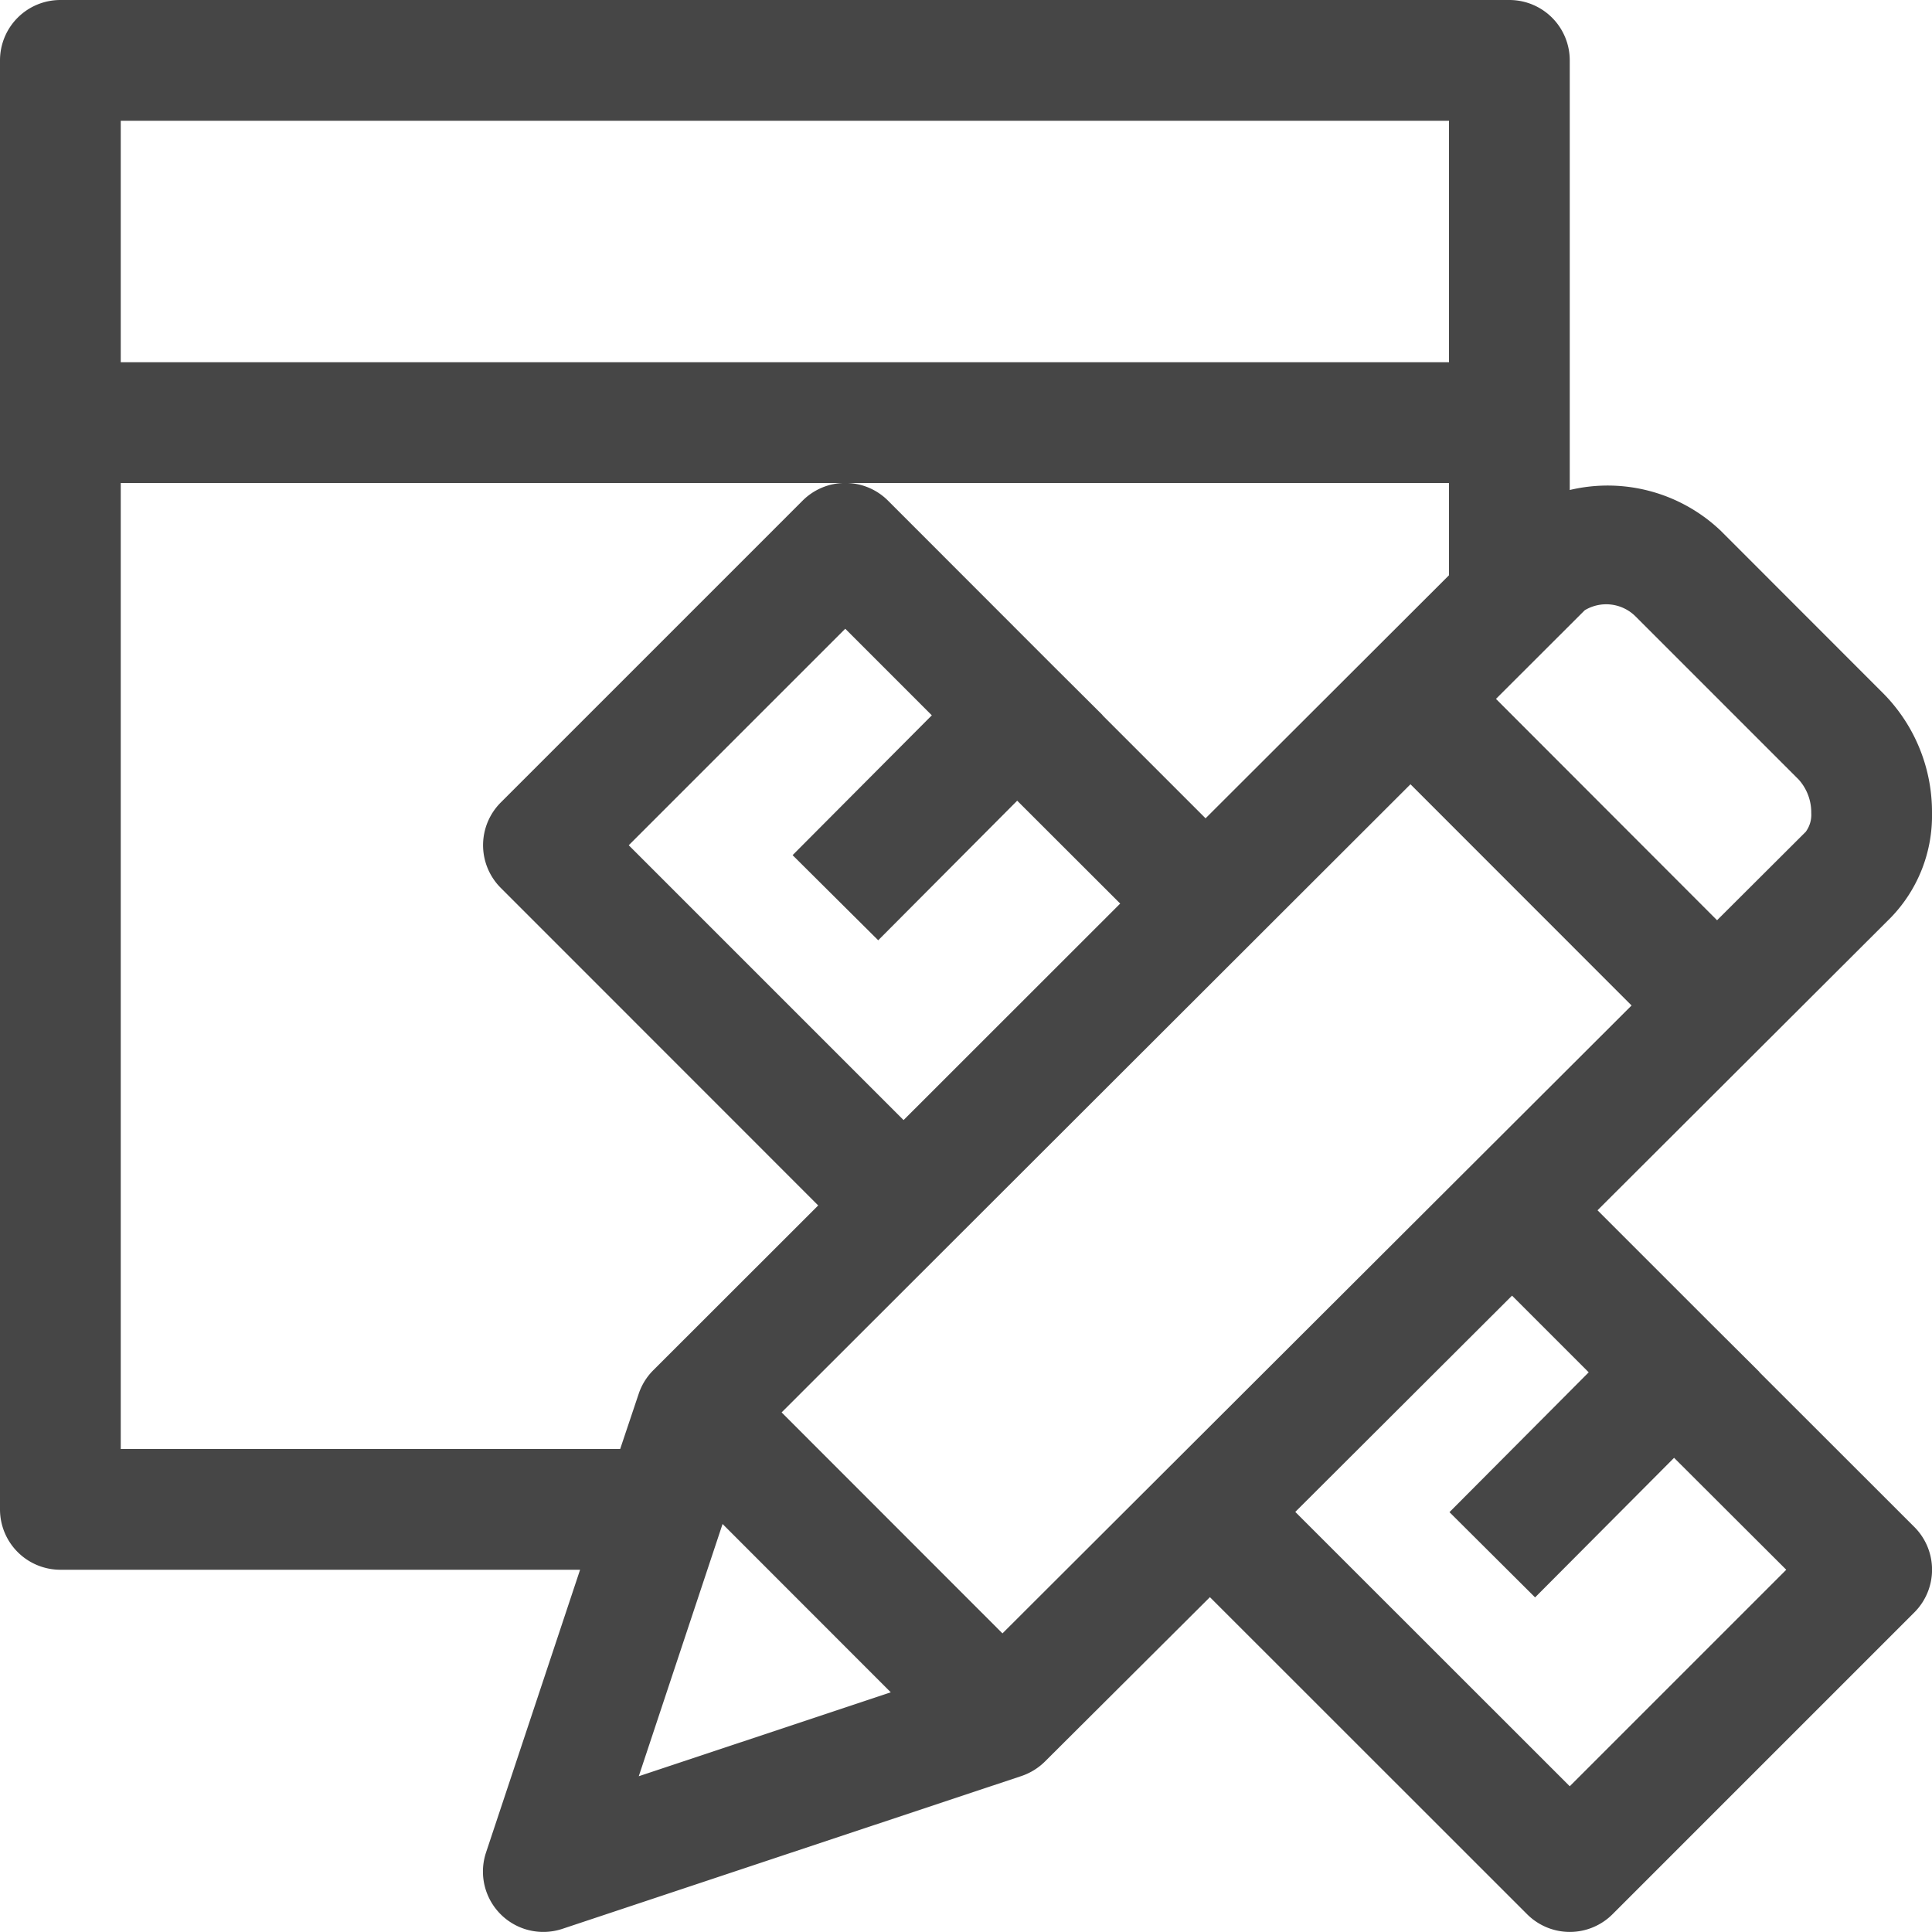<svg id="Layer_1" data-name="Layer 1" xmlns="http://www.w3.org/2000/svg" viewBox="0 0 16 16">
  <path d="M14.57,11.363l.001-.001-.405-.403L13.23,10.023l2.427-2.422A1.212,1.212,0,0,0,16,6.733a1.396,1.396,0,0,0-.398-.985l-1.35-1.351A1.358,1.358,0,0,0,13,4.058V.5a.5.5,0,0,0-.5-.5H.5A.5.5,0,0,0,0,.5v12a.5.5,0,0,0,.5.5H4.804l-.779,2.342a.5.5,0,0,0,.632.632l3.803-1.266a.506.506,0,0,0,.195-.121L10.02,13.227l2.627,2.626a.5.5,0,0,0,.707,0l2.5-2.5a.5.5,0,0,0,0-.707Zm-8.097.334,5.208-5.202,1.831,1.832-5.21,5.2Zm.8-3.91,1.151-1.156.853.852L7.483,9.276,5.207,7,7,5.207l.717.717L6.564,7.082ZM13.545,5.105l1.351,1.351A.407.407,0,0,1,15,6.733a.236.236,0,0,1-.049.16H14.95l-.73.728L12.389,5.788l.735-.734A.344.344,0,0,1,13.545,5.105ZM12,1V3H1V1ZM1,12V4H12v.764L9.984,6.777,9.13,5.923l.001-.001-.405-.403L7.354,4.146a.5.5,0,0,0-.707,0l-2.5,2.5a.5.5,0,0,0,0,.707L6.776,9.983l-1.366,1.365a.499.499,0,0,0-.121.196L5.136,12Zm4.984.621,1.393,1.394L5.29,14.71ZM13,14.793l-2.273-2.272,1.795-1.791.635.635-1.153,1.158.709.706,1.151-1.156L14.793,13Z" class="aw-theme-iconOutline" fill="#464646"/>
</svg>

